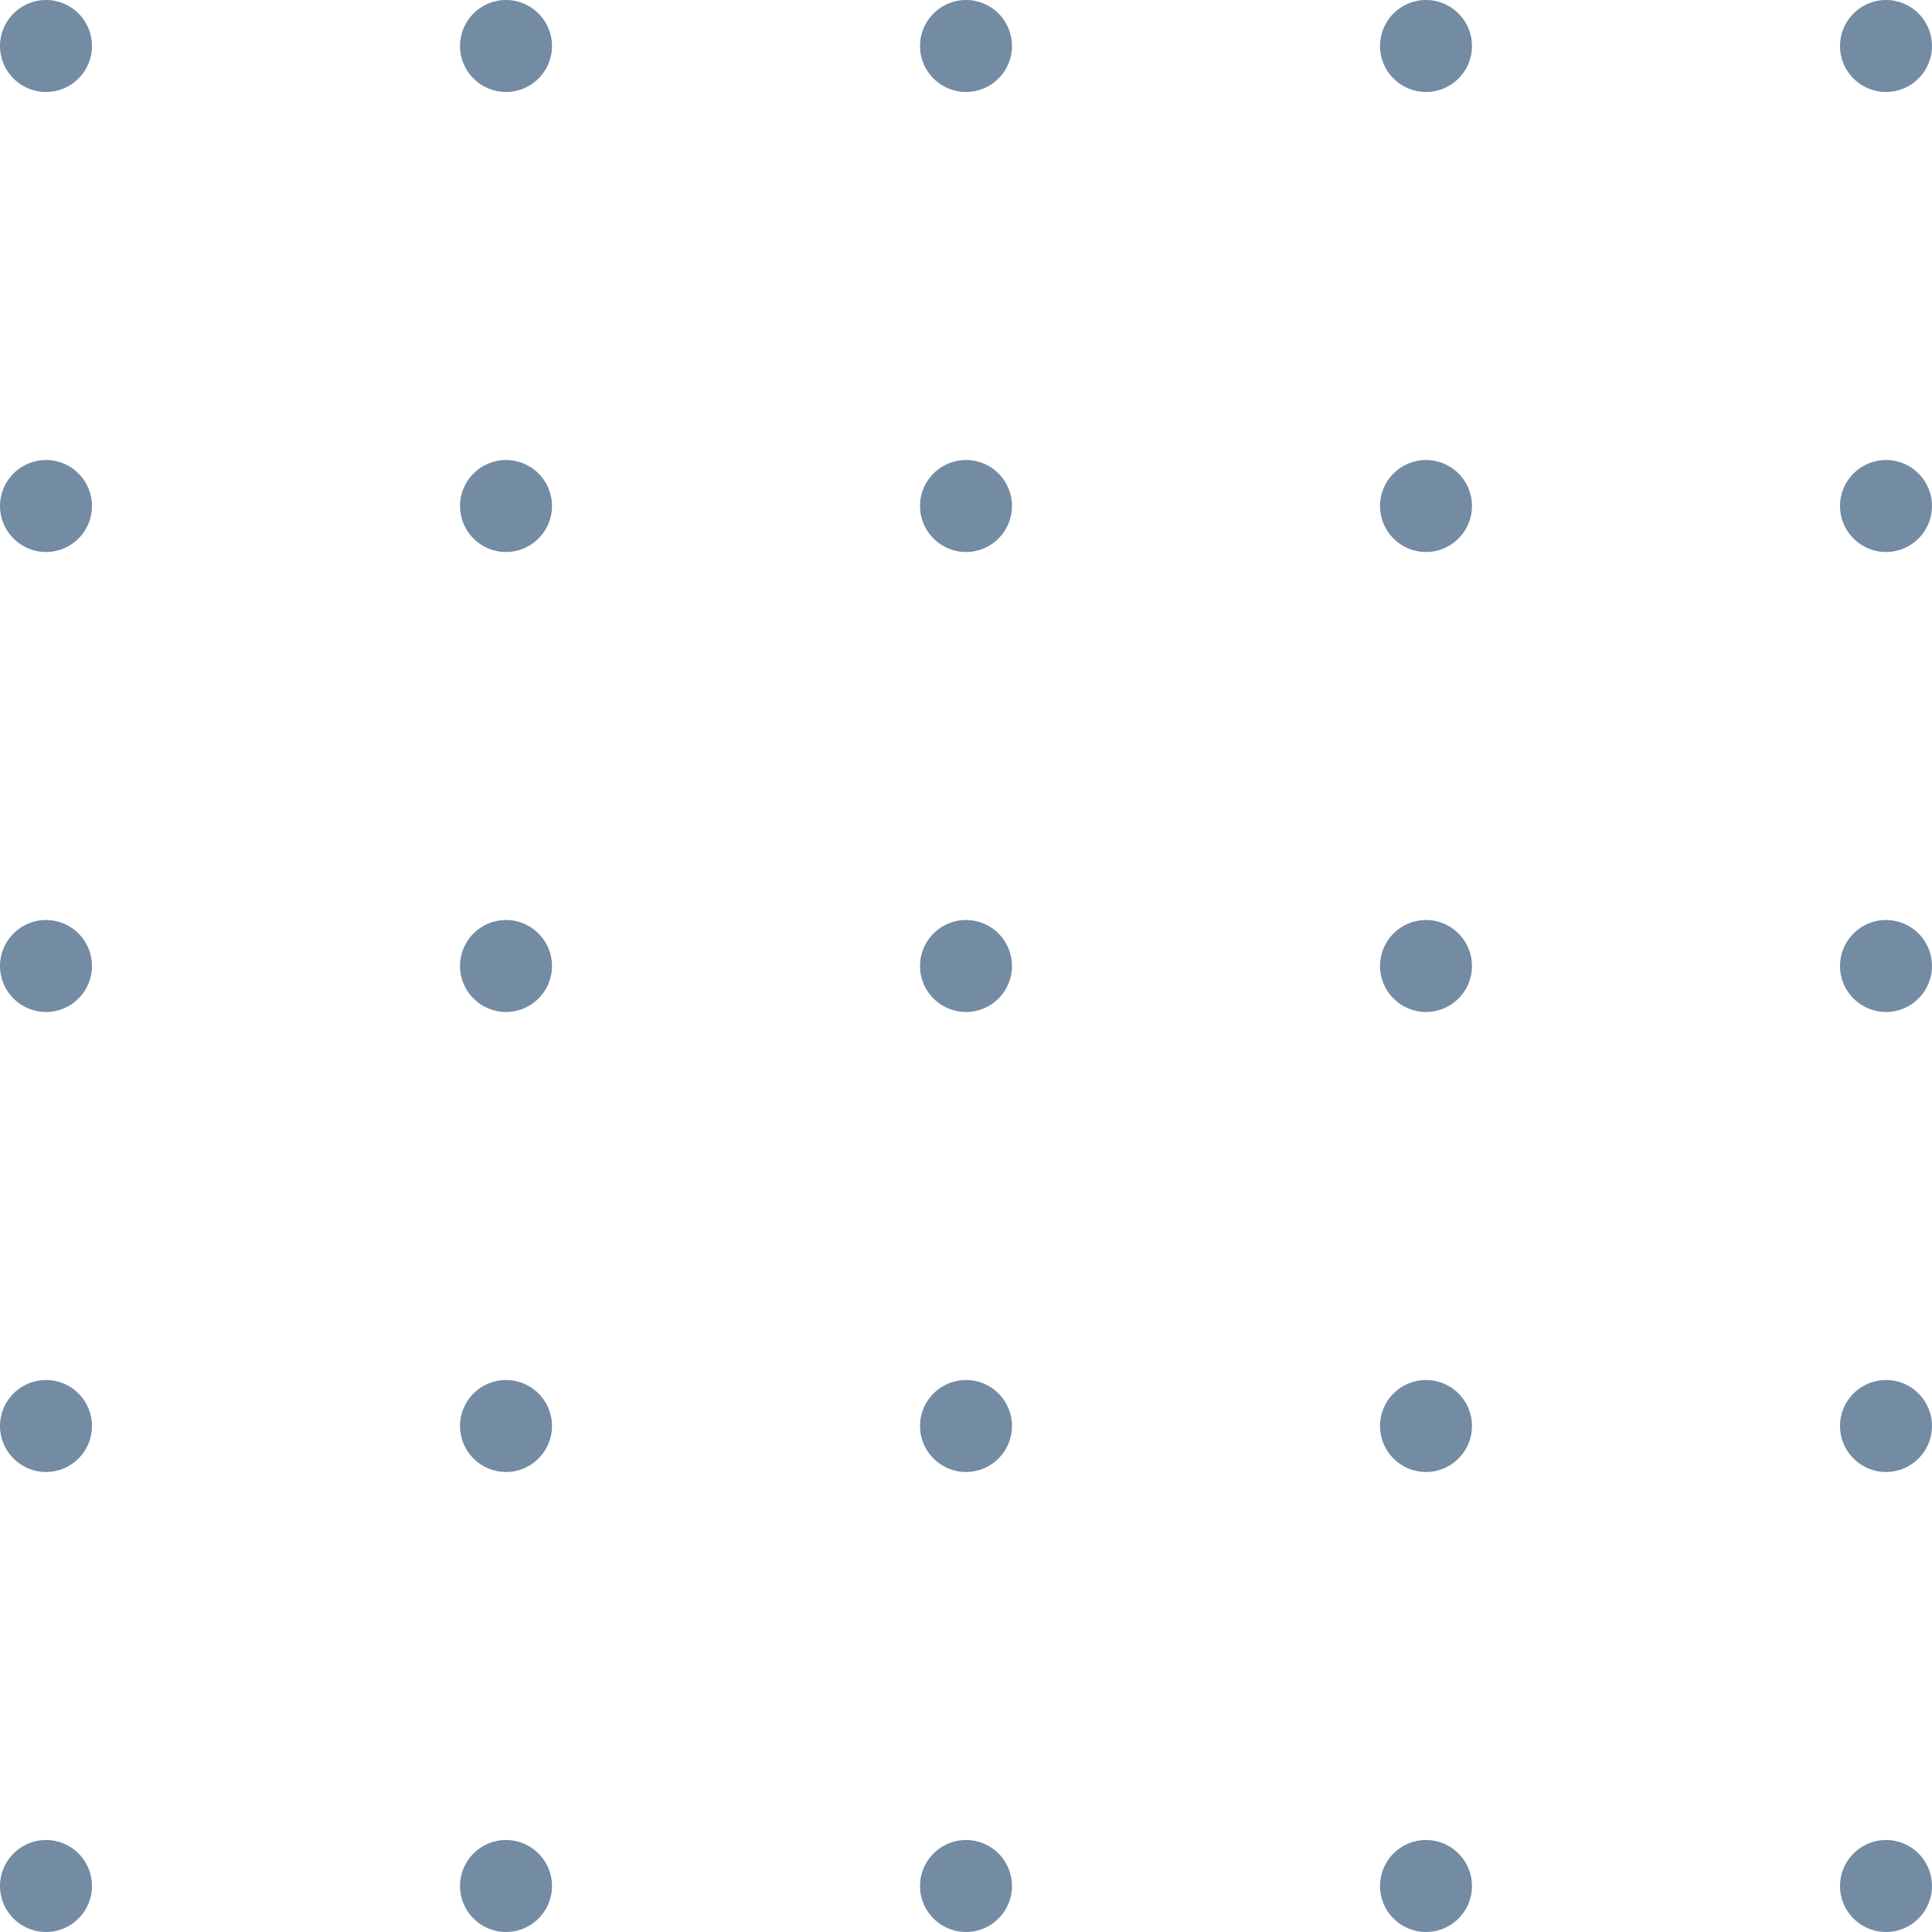 <svg width="84" height="84" viewBox="0 0 84 84" fill="none" xmlns="http://www.w3.org/2000/svg">
<circle cx="2" cy="2" r="2" fill="#748CA3"/>
<circle cx="22" cy="2" r="2" fill="#748CA3"/>
<circle cx="42" cy="2" r="2" fill="#748CA3"/>
<circle cx="62" cy="2" r="2" fill="#748CA3"/>
<circle cx="82" cy="2" r="2" fill="#748CA3"/>
<circle cx="2" cy="22" r="2" fill="#748CA3"/>
<circle cx="22" cy="22" r="2" fill="#748CA3"/>
<circle cx="42" cy="22" r="2" fill="#748CA3"/>
<circle cx="62" cy="22" r="2" fill="#748CA3"/>
<circle cx="82" cy="22" r="2" fill="#748CA3"/>
<circle cx="2" cy="42" r="2" fill="#748CA3"/>
<circle cx="22" cy="42" r="2" fill="#748CA3"/>
<circle cx="42" cy="42" r="2" fill="#748CA3"/>
<circle cx="62" cy="42" r="2" fill="#748CA3"/>
<circle cx="82" cy="42" r="2" fill="#748CA3"/>
<circle cx="2" cy="62" r="2" fill="#748CA3"/>
<circle cx="22" cy="62" r="2" fill="#748CA3"/>
<circle cx="42" cy="62" r="2" fill="#748CA3"/>
<circle cx="62" cy="62" r="2" fill="#748CA3"/>
<circle cx="82" cy="62" r="2" fill="#748CA3"/>
<circle cx="2" cy="82" r="2" fill="#748CA3"/>
<circle cx="22" cy="82" r="2" fill="#748CA3"/>
<circle cx="42" cy="82" r="2" fill="#748CA3"/>
<circle cx="62" cy="82" r="2" fill="#748CA3"/>
<circle cx="82" cy="82" r="2" fill="#748CA3"/>
</svg>
